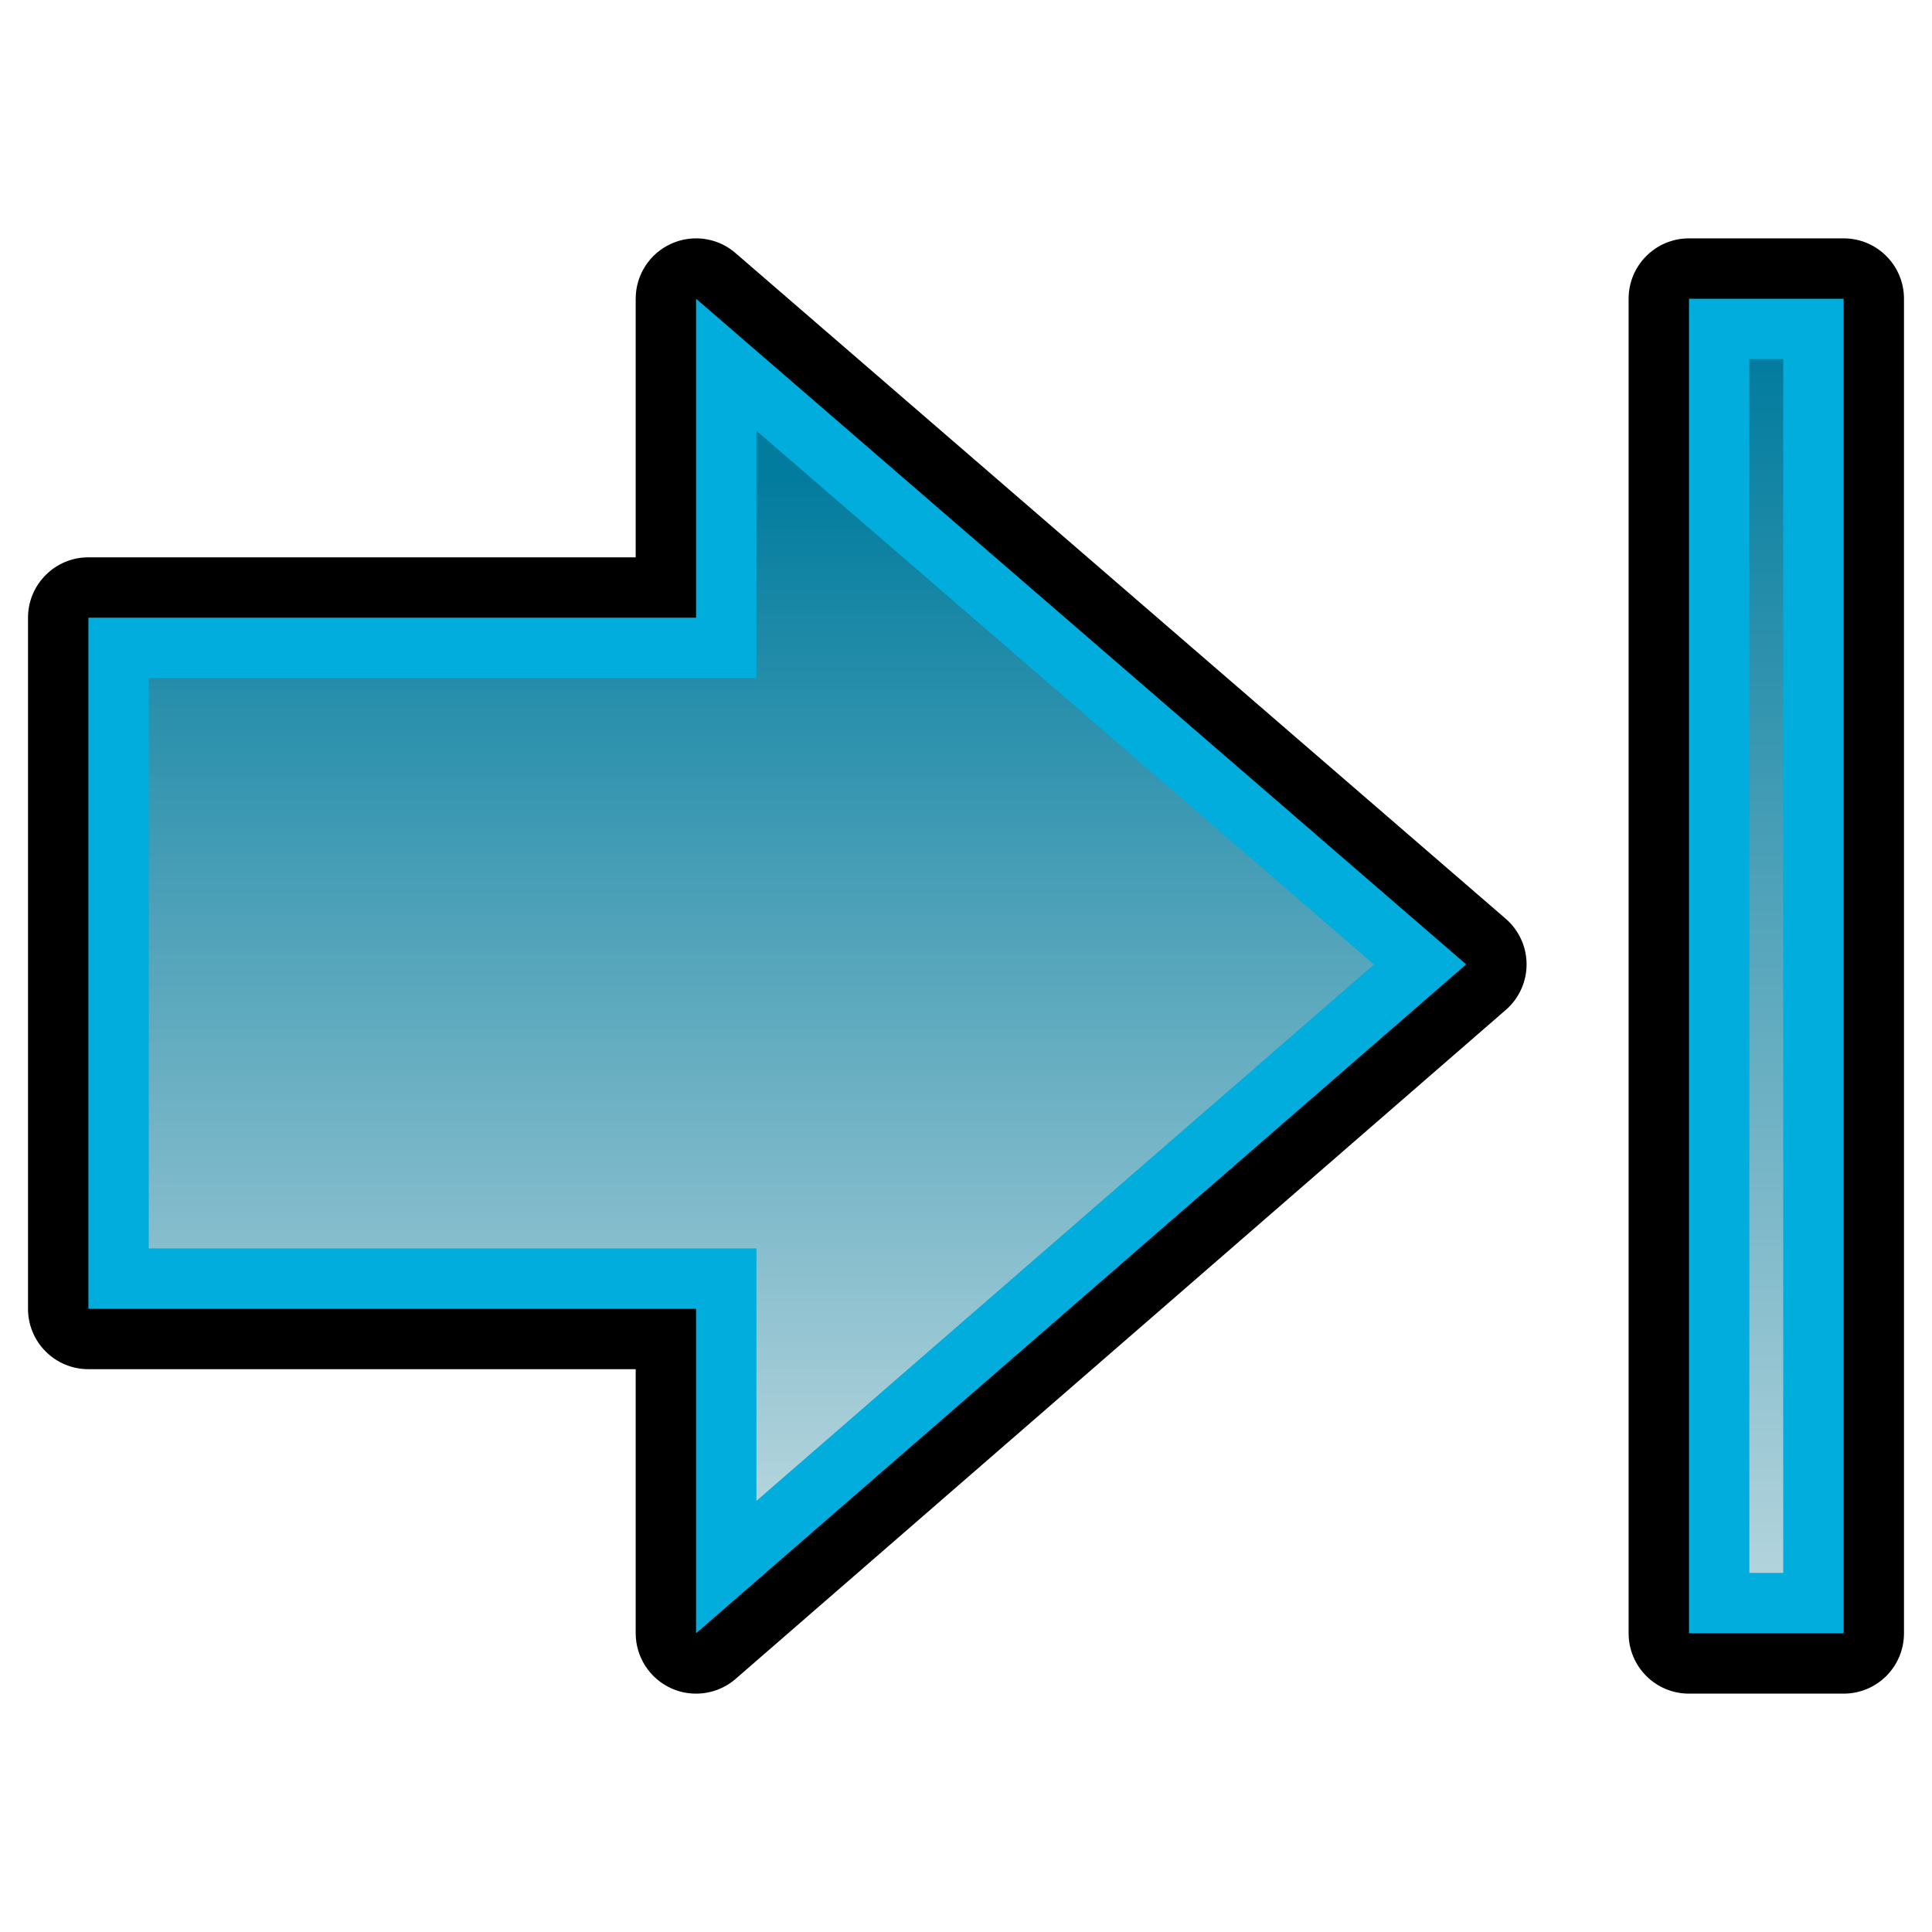 <?xml version="1.0" encoding="utf-8"?>
<!-- Generator: Adobe Illustrator 14.0.0, SVG Export Plug-In . SVG Version: 6.00 Build 43363)  -->
<!DOCTYPE svg PUBLIC "-//W3C//DTD SVG 1.1//EN" "http://www.w3.org/Graphics/SVG/1.1/DTD/svg11.dtd">
<svg version="1.1" id="Layer_1" xmlns="http://www.w3.org/2000/svg" xmlns:xlink="http://www.w3.org/1999/xlink" x="0px" y="0px"
	 width="32px" height="32px" viewBox="0 0 32 32" enable-background="new 0 0 32 32" xml:space="preserve">
<g id="g20887-2_2_" transform="translate(-5.576,29.768)">
	<g>
		<g nodetypes="cccccccc">
			<path d="M17.105-1.716c-0.141,0-0.282-0.029-0.415-0.09c-0.356-0.163-0.585-0.519-0.585-0.91V-7.09H7.04c-0.552,0-1-0.447-1-1
				v-11.447c0-0.552,0.448-1,1-1h9.065v-4.283c0-0.391,0.228-0.747,0.584-0.909c0.133-0.061,0.275-0.091,0.416-0.091
				c0.235,0,0.469,0.083,0.654,0.244l12.756,11.025c0.219,0.189,0.346,0.465,0.346,0.755c0,0.29-0.125,0.566-0.345,0.756
				L17.761-1.961C17.576-1.8,17.342-1.716,17.105-1.716L17.105-1.716z"/>
		</g>
	</g>
</g>
<g id="g20887-2_1_" transform="translate(-5.576,29.768)">
	<path id="path4348-2-1_1_" nodetypes="cccccccc" fill="#00ADDC" d="M17.105-2.716l12.755-11.079L17.105-24.82v5.283H7.04
		V-8.09h10.065V-2.716z"/>
</g>
<g id="g20887-2_3_" transform="translate(-5.576,29.768)">
	<g>
		<g nodetypes="cccccccc">
			<linearGradient id="SVGID_1_" gradientUnits="userSpaceOnUse" x1="18.187" y1="-5.037" x2="18.187" y2="-21.831">
				<stop  offset="0" style="stop-color:#B2D3DC"/>
				<stop  offset="1" style="stop-color:#027C9E"/>
			</linearGradient>
			<polygon fill="url(#SVGID_1_)" points="18.105,-9.09 8.04,-9.09 8.04,-18.537 18.105,-18.537 18.105,-22.634 28.333,-13.793 
				18.105,-4.909 			"/>
		</g>
	</g>
</g>
<g>
	<path d="M27.975,28.052c-0.553,0-1-0.447-1-1V4.948c0-0.552,0.447-1,1-1h2.561c0.553,0,1,0.448,1,1v22.104c0,0.553-0.447,1-1,1
		H27.975z"/>
</g>
<rect x="27.975" y="4.948" fill="#00ADDC" width="2.561" height="22.104"/>
<g>
	<linearGradient id="SVGID_2_" gradientUnits="userSpaceOnUse" x1="29.255" y1="26.052" x2="29.255" y2="6.007">
		<stop  offset="0" style="stop-color:#B2D3DC"/>
		<stop  offset="1" style="stop-color:#027C9E"/>
	</linearGradient>
	<rect x="28.975" y="5.948" fill="url(#SVGID_2_)" width="0.561" height="20.104"/>
</g>
</svg>
